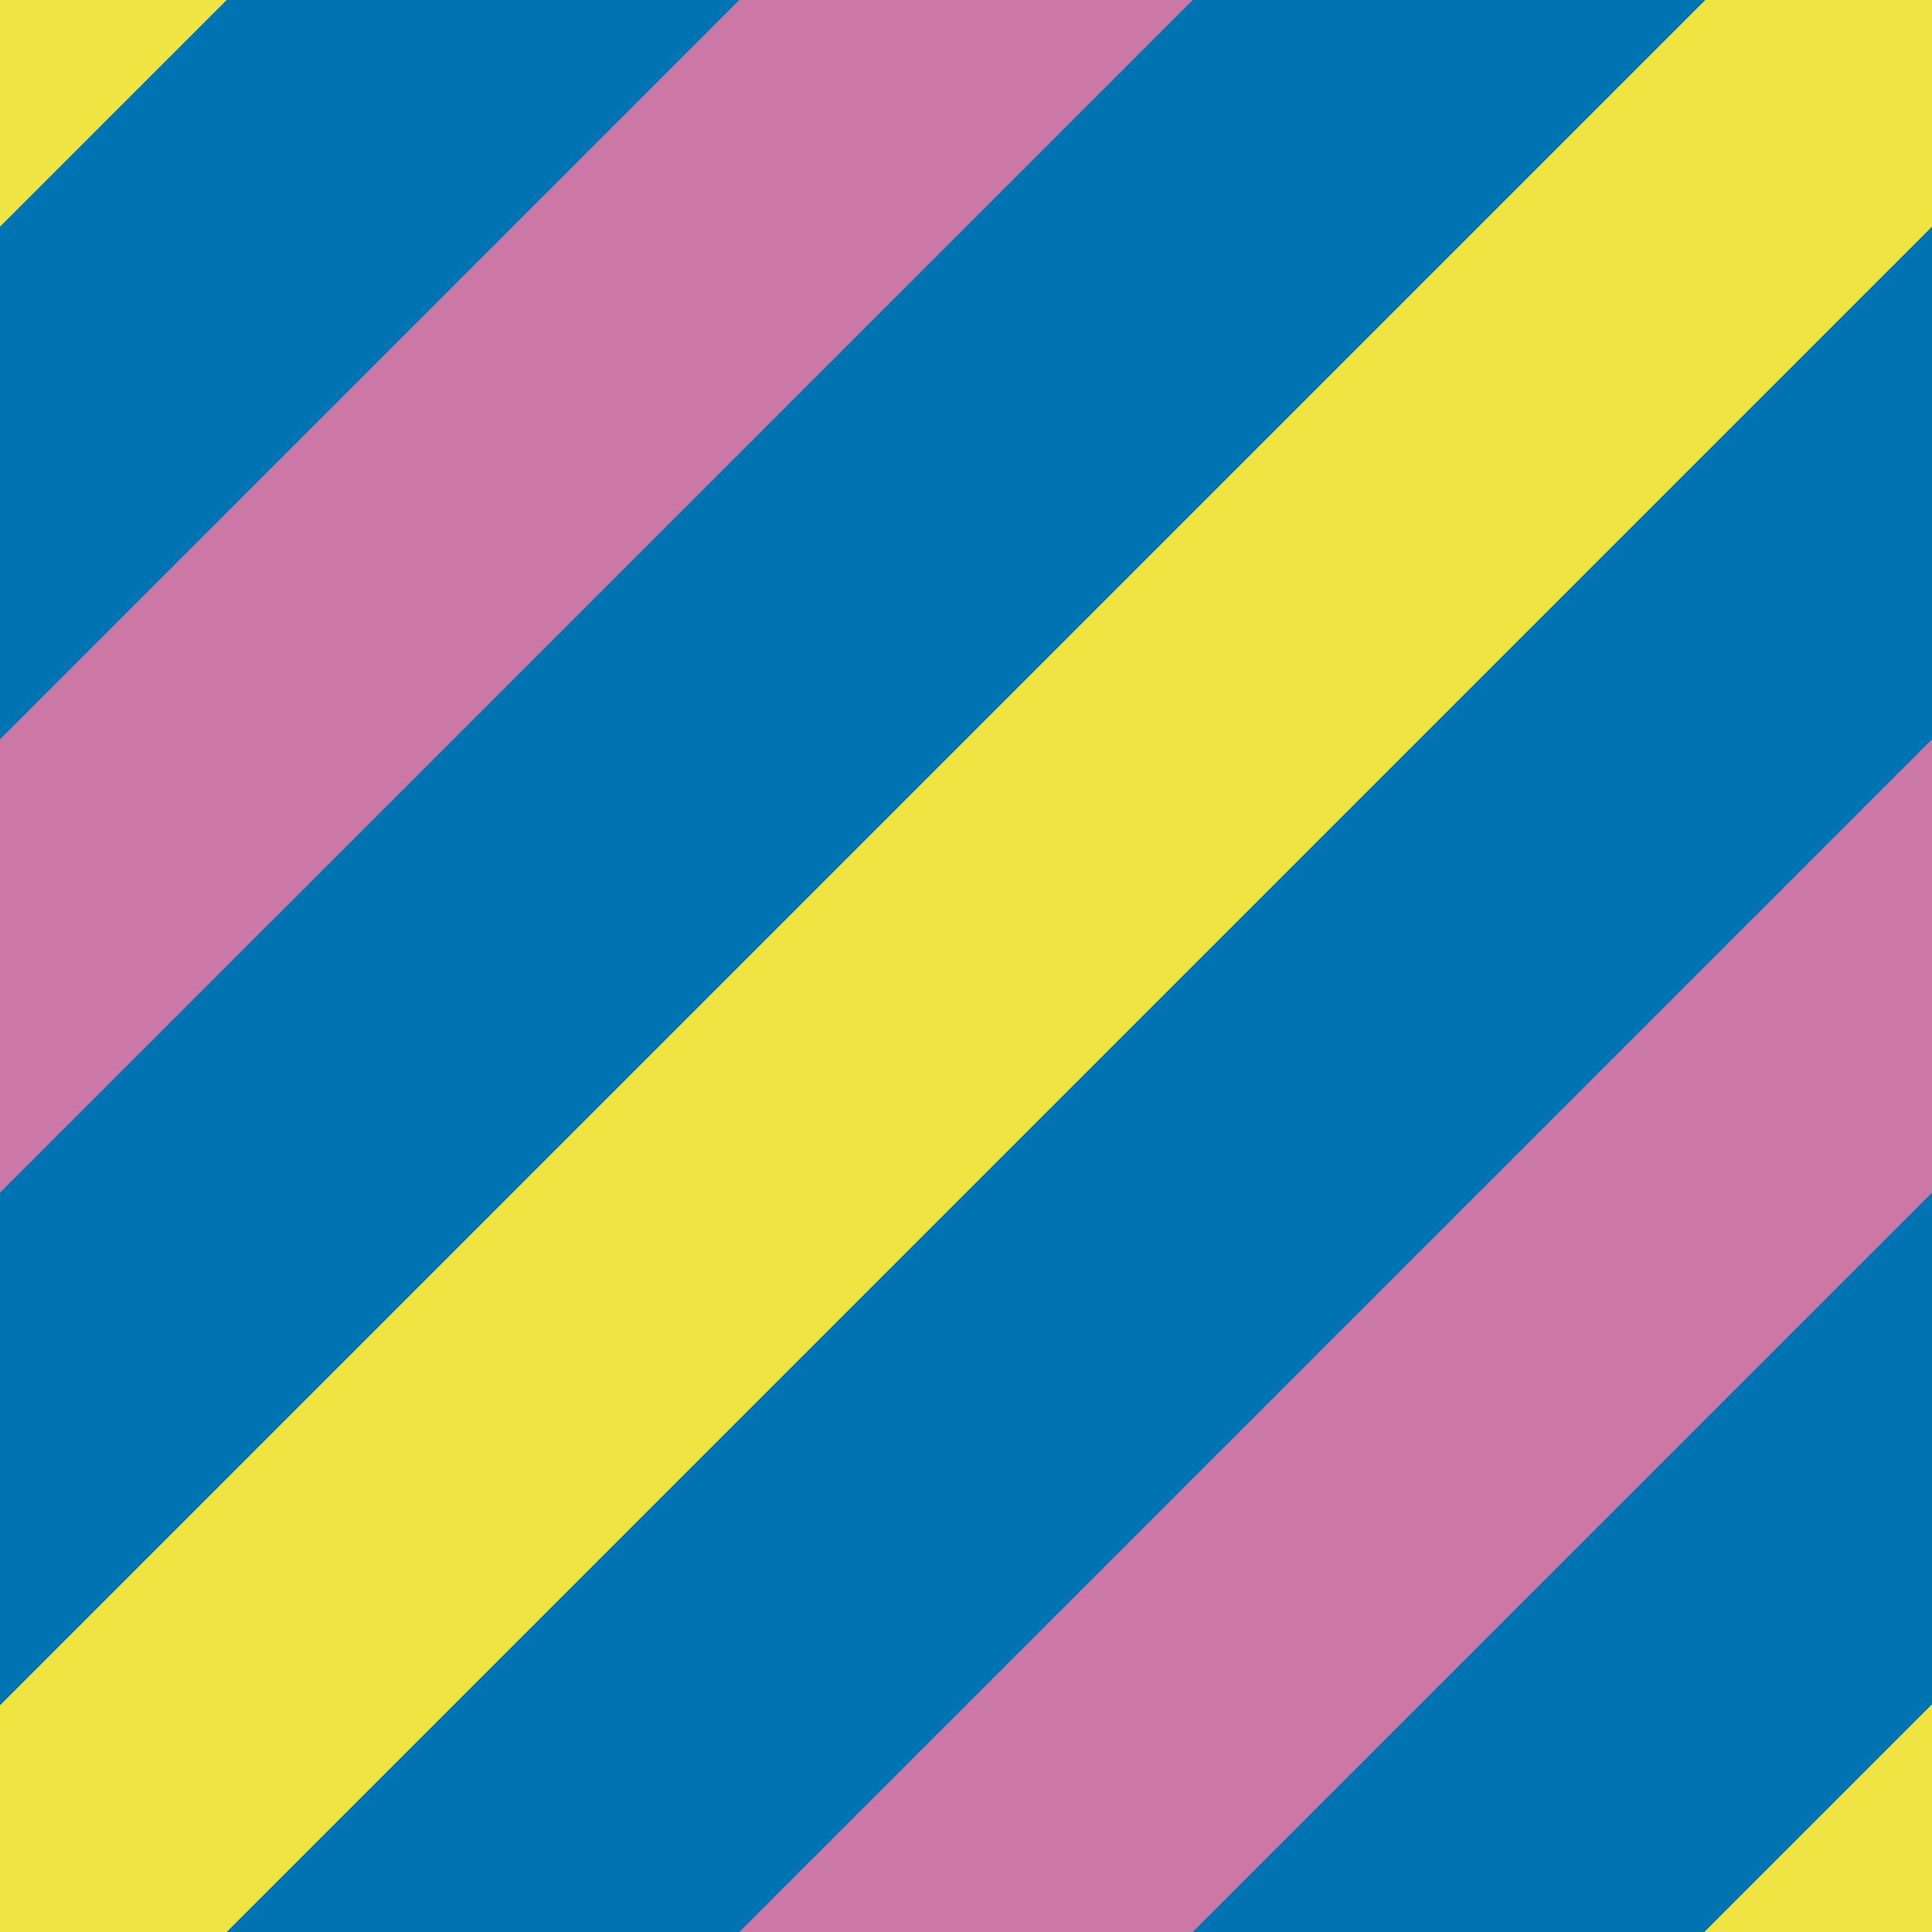 <?xml version="1.0" encoding="utf-8"?>
<!-- Generator: Adobe Illustrator 16.0.0, SVG Export Plug-In . SVG Version: 6.00 Build 0)  -->
<!DOCTYPE svg PUBLIC "-//W3C//DTD SVG 1.1//EN" "http://www.w3.org/Graphics/SVG/1.1/DTD/svg11.dtd">
<svg version="1.1" xmlns="http://www.w3.org/2000/svg" xmlns:xlink="http://www.w3.org/1999/xlink" x="0px" y="0px" width="220px"
	 height="219.999px" viewBox="0 0 220 219.999" enable-background="new 0 0 220 219.999" xml:space="preserve">
<g id="bg">
</g>
<g id="Layer_1">
	<g>
		<defs>
			<rect id="SVGID_465_" width="220" height="219.999"/>
		</defs>
		<use xlink:href="#SVGID_465_"  overflow="visible" fill="#0073B3"/>
		<clipPath id="SVGID_2_">
			<use xlink:href="#SVGID_465_"  overflow="visible"/>
		</clipPath>
		<rect clip-path="url(#SVGID_2_)" fill="#0073B3" width="220" height="219.999"/>
		<g clip-path="url(#SVGID_2_)">
			
				<line fill="#0073B3" stroke="#F0E443" stroke-width="36.5" stroke-linecap="square" stroke-miterlimit="10" x1="220" y1="0" x2="0" y2="219.999"/>
		</g>
		<g clip-path="url(#SVGID_2_)">
			
				<line fill="#0073B3" stroke="#CC78A7" stroke-width="36.5" stroke-linecap="square" stroke-miterlimit="10" x1="220" y1="109.999" x2="110" y2="219.999"/>
		</g>
		<g clip-path="url(#SVGID_2_)">
			<g>
				
					<line fill="#0073B3" stroke="#CC78A7" stroke-width="36.5" stroke-linecap="square" stroke-miterlimit="10" x1="110" y1="0" x2="0" y2="109.999"/>
			</g>
		</g>
		<g clip-path="url(#SVGID_2_)">
			<g>
				
					<line fill="#0073B3" stroke="#F0E443" stroke-width="36.5" stroke-linecap="square" stroke-miterlimit="10" x1="55" y1="-55" x2="-55" y2="54.999"/>
			</g>
		</g>
		<g clip-path="url(#SVGID_2_)">
			<g>
				
					<line fill="#0073B3" stroke="#F0E443" stroke-width="36.5" stroke-linecap="square" stroke-miterlimit="10" x1="274.941" y1="164.94" x2="164.941" y2="274.94"/>
			</g>
		</g>
	</g>
</g>
</svg>

